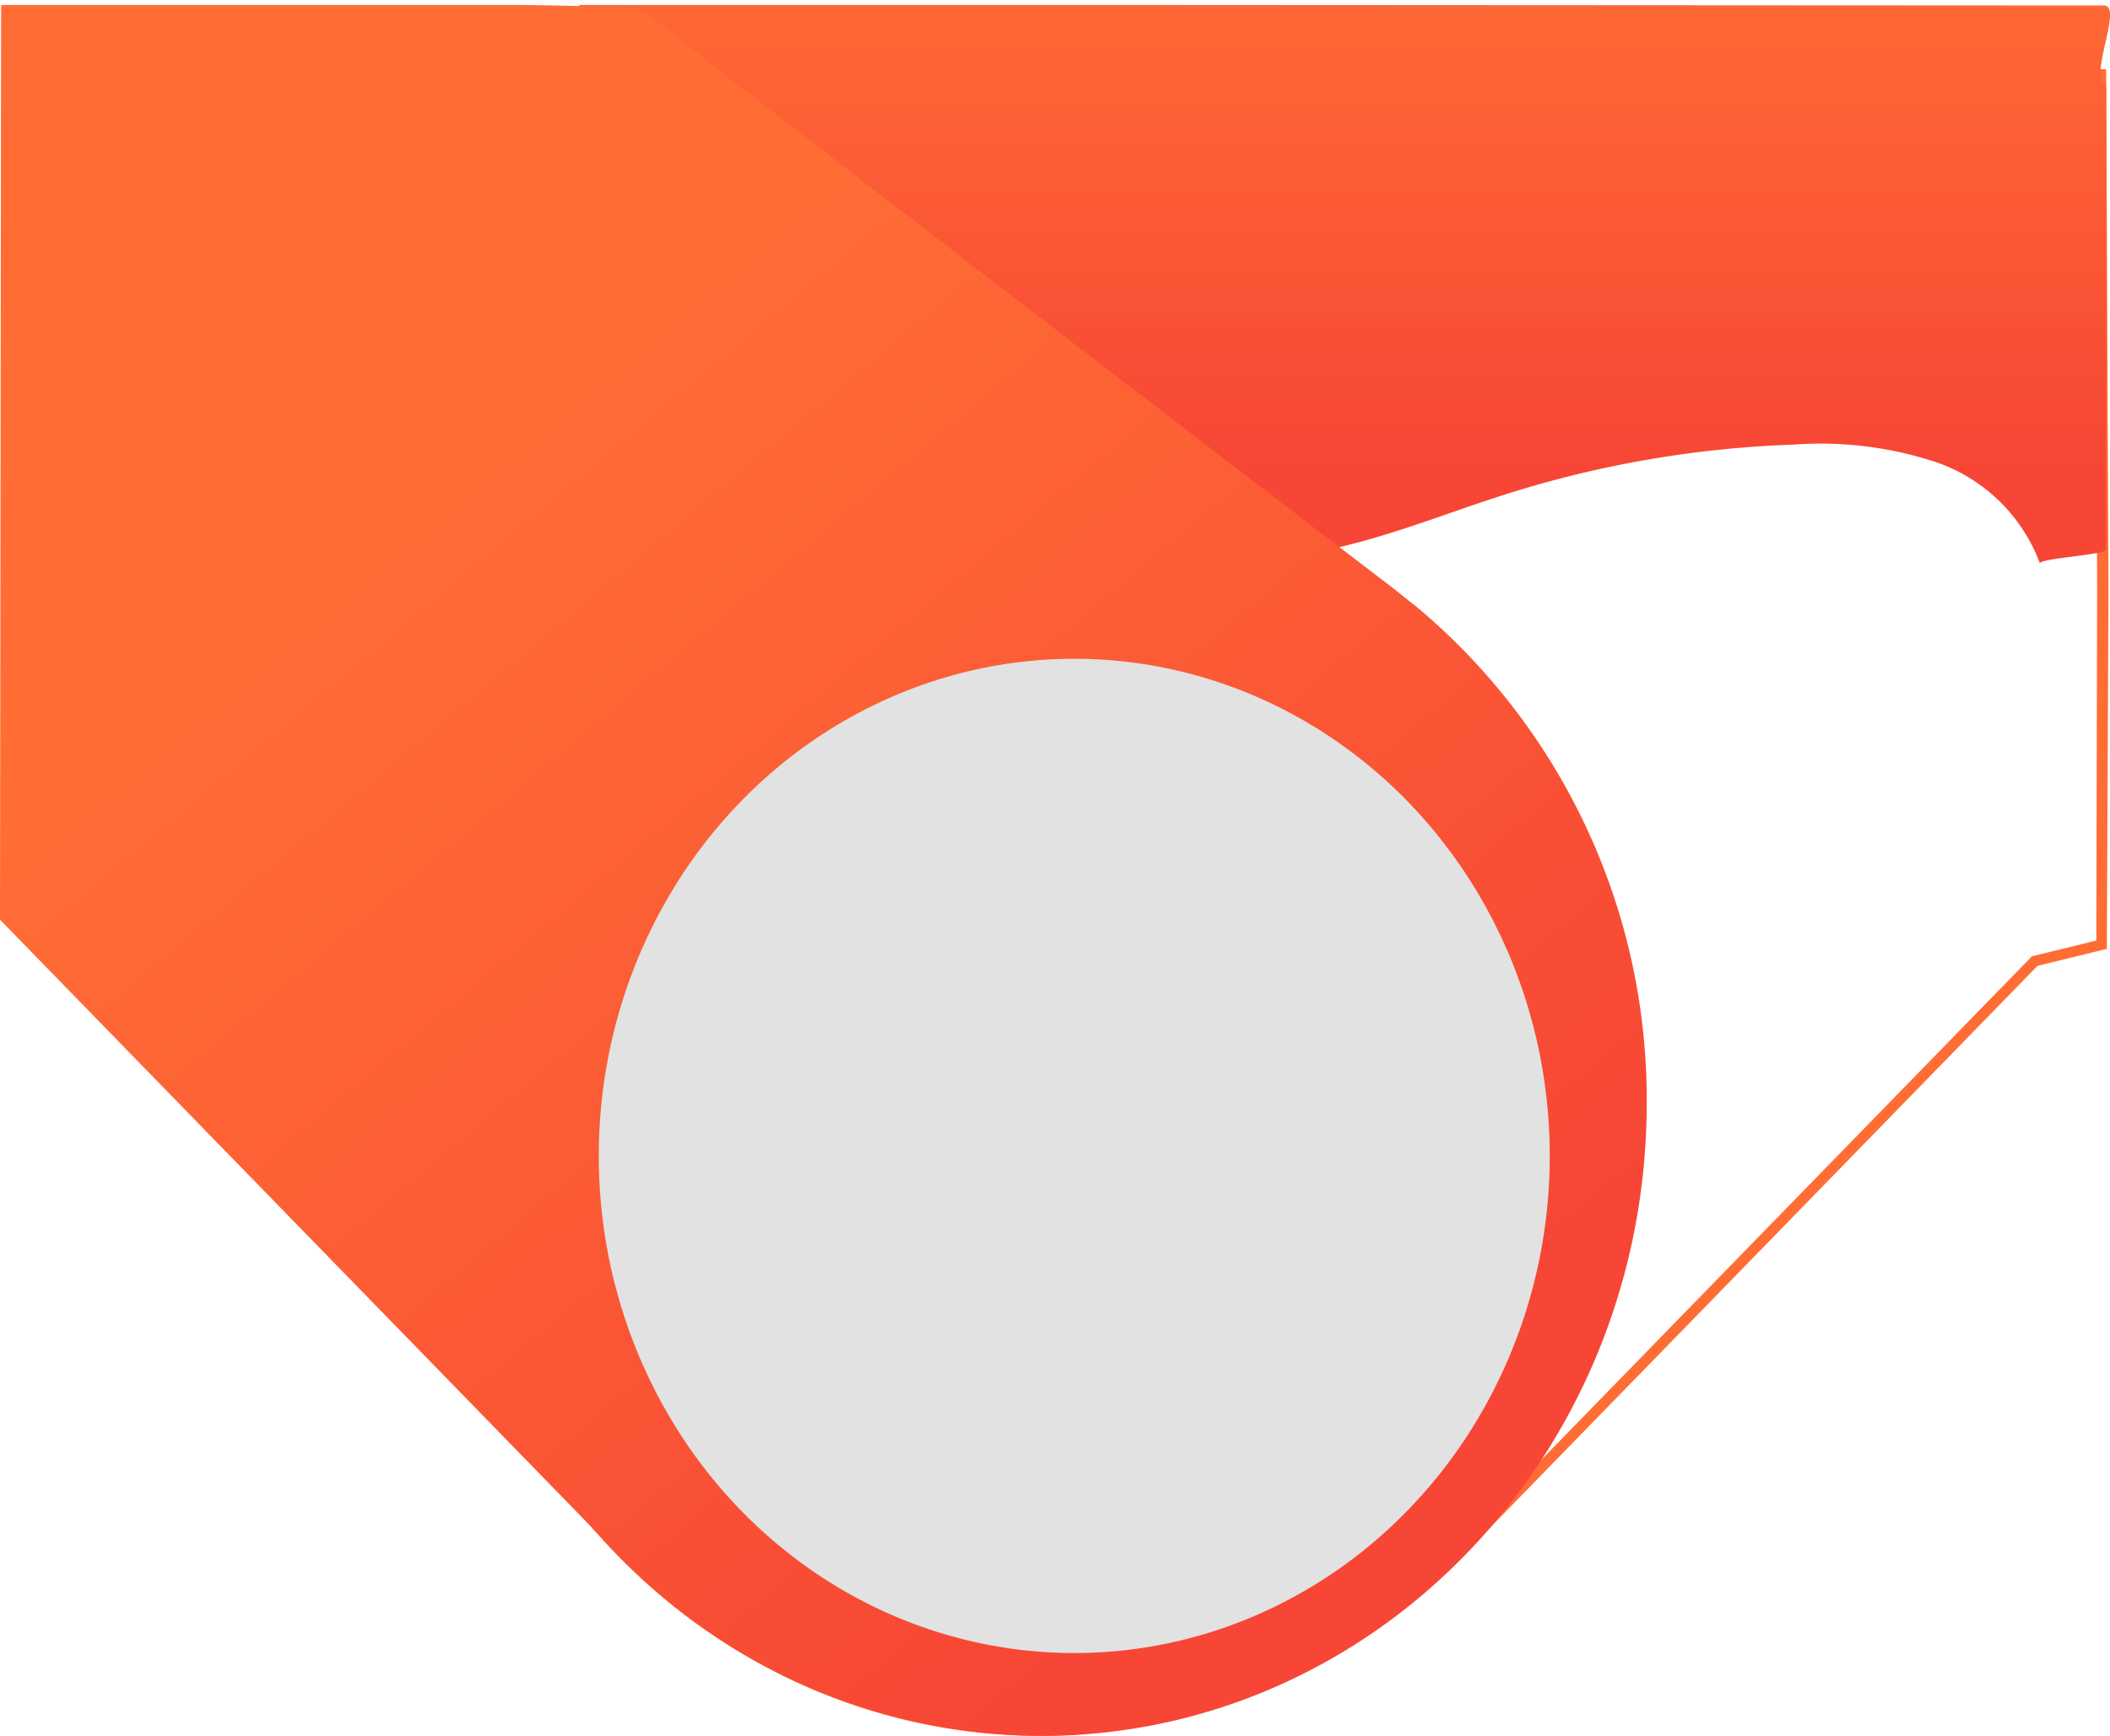 <svg xmlns="http://www.w3.org/2000/svg" xmlns:xlink="http://www.w3.org/1999/xlink" viewBox="0 0 153.89 126.61"><defs><style>.cls-1{fill:none;}.cls-2{isolation:isolate;}.cls-3{clip-path:url(#clip-path);}.cls-4{fill:#ff6d35;}.cls-5{fill:url(#Degradado_sin_nombre_12);}.cls-6{fill:url(#Degradado_sin_nombre_12-2);}.cls-7{fill:#e2e2e2;mix-blend-mode:multiply;}</style><clipPath id="clip-path" transform="translate(-0.11 0.82)"><polygon class="cls-1" points="156 243 0 243 0 -0.46 0 -0.46 156 -0.46 156 243"/></clipPath><linearGradient id="Degradado_sin_nombre_12" x1="97.49" y1="-5.27" x2="97.49" y2="33.51" gradientUnits="userSpaceOnUse"><stop offset="0" stop-color="#ff6d35"/><stop offset="1" stop-color="#f74635"/></linearGradient><linearGradient id="Degradado_sin_nombre_12-2" x1="34.22" y1="33.43" x2="94.86" y2="105.5" xlink:href="#Degradado_sin_nombre_12"/></defs><g class="cls-2"><g id="Layer_1" data-name="Layer 1"><g class="cls-3"><path class="cls-4" d="M113.89,3.9v.77h0c14.27,0,34.85.3,39,.36l.17,37L153,67.78l-4.48,1.1-.22.05-.15.16-40.58,41.65A42.11,42.11,0,0,1,76,125c-23.91,0-43.37-20.35-43.37-45.37A45.92,45.92,0,0,1,49.18,44l.23-.2.31-.24c.4-.32.8-.63,1.22-.94C65,31.86,97.18,7.19,99.87,5c.53-.1,3-.28,14-.28V3.9m0,0c-8,0-14.14.09-14.41.36-.7.73-40.09,30.93-49,37.76-.42.31-.83.62-1.23.94l-.56.43v0A46.84,46.84,0,0,0,31.87,79.64c0,25.49,19.76,46.15,44.14,46.15a43.15,43.15,0,0,0,32.14-14.53l40.56-41.63,5.06-1.24L153.89,42l-.17-37.77S130,3.9,113.89,3.9Z" transform="translate(-0.11 0.82)"/><path class="cls-5" d="M41,1.7C46,9.62,56.08,28,63.63,33.33a38.41,38.41,0,0,0,7.73,4.38A36.3,36.3,0,0,0,81.43,40a50.52,50.52,0,0,0,16.94-1.05c4-1,7.77-2.52,11.66-3.75a78.08,78.08,0,0,1,20.86-3.59,26.91,26.91,0,0,1,10.49,1.3,12.4,12.4,0,0,1,7.51,7.36c0-.37,4.83-.63,4.83-1V5.4c-1.38-.52,1.29-5.82-.17-5.82L44-.48a.49.49,0,0,0-.34-.3C42.66-1,41.8,0,41.24,1,41,1.39,41.23,1.29,41,1.7Z" transform="translate(-0.11 0.82)"/><path class="cls-6" d="M103.39,43.41v0l-.55-.43L101.61,42C92.69,35.19,47.66.66,47-.07S.19-.46.19-.46L.11,66.26l43.82,45a43.15,43.15,0,0,0,32.14,14.53c24.38,0,44.14-20.66,44.14-46.15A46.84,46.84,0,0,0,103.39,43.41Z" transform="translate(-0.11 0.82)"/><ellipse class="cls-7" cx="78.35" cy="84.31" rx="34.68" ry="36.26"/></g></g></g></svg>